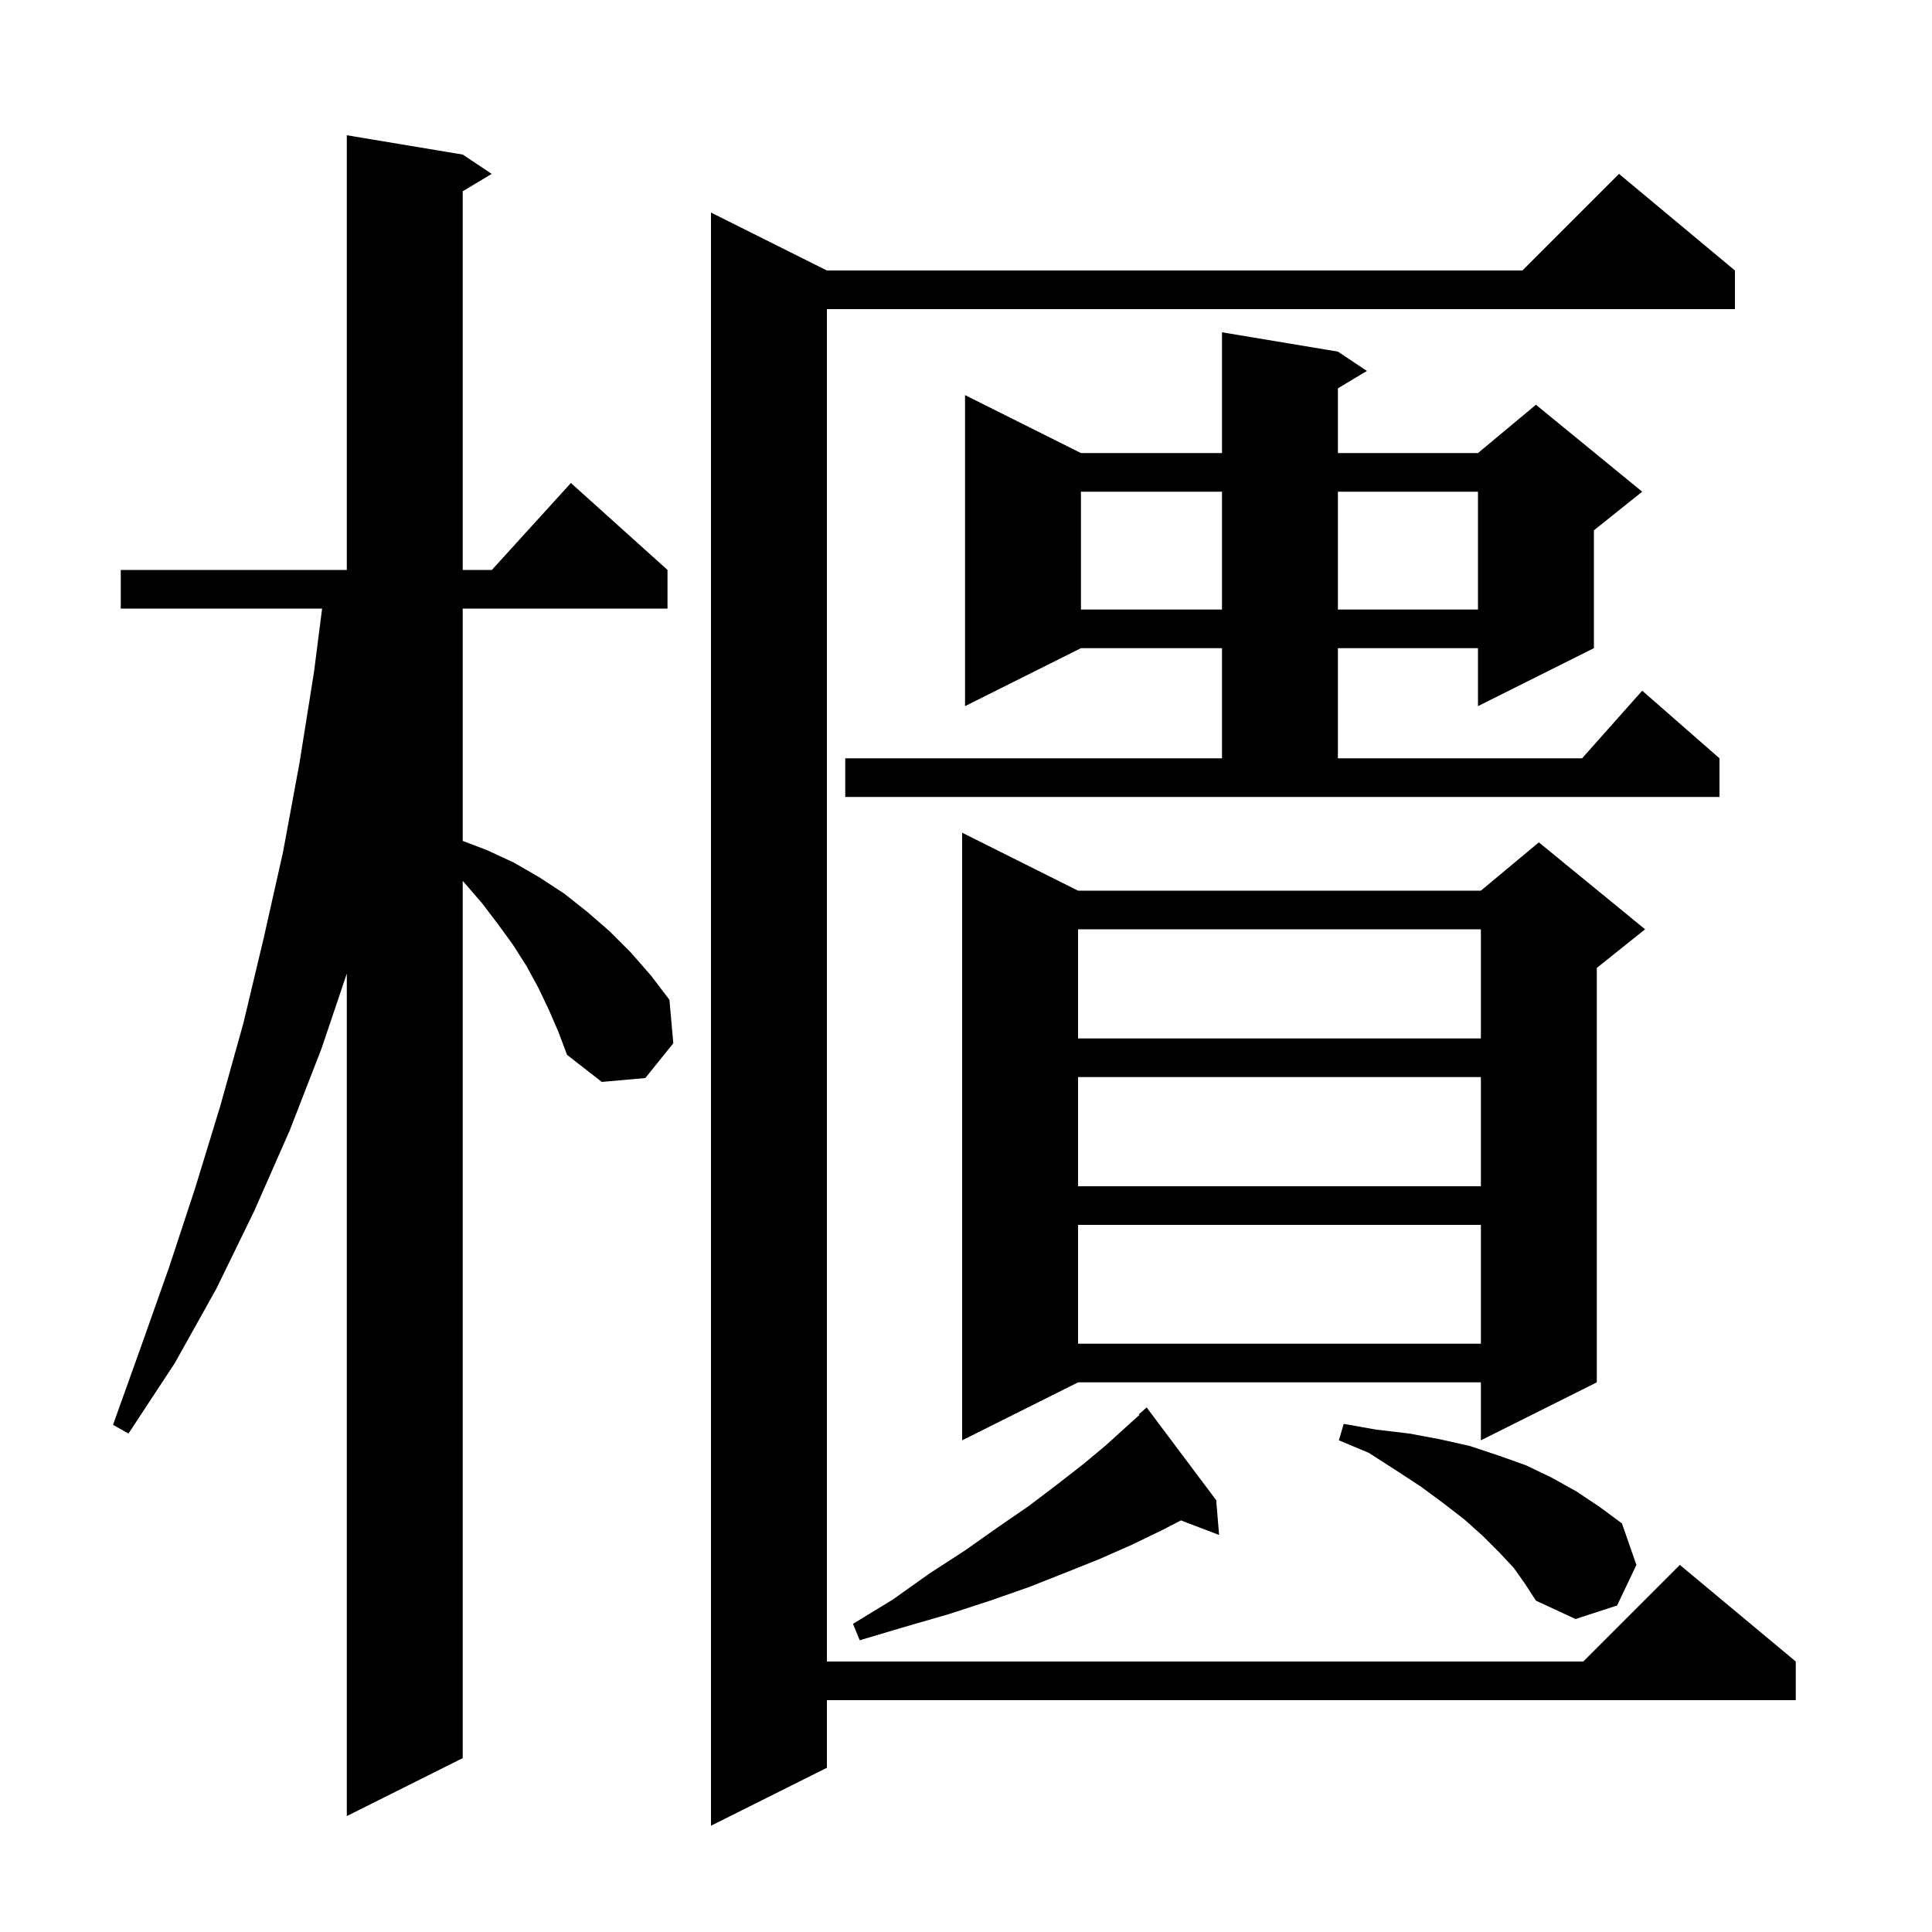 <svg xmlns="http://www.w3.org/2000/svg" xmlns:xlink="http://www.w3.org/1999/xlink" version="1.1" baseProfile="full" viewBox="0 0 200 200" width="200" height="200">
<g fill="black">
<path d="M 179.6 28.0 L 179.6 32.0 L 85.6 32.0 L 85.6 172.0 L 163.9 172.0 L 173.9 162.0 L 185.9 172.0 L 185.9 176.0 L 85.6 176.0 L 85.6 183.0 L 73.6 189.0 L 73.6 22.0 L 85.6 28.0 L 157.6 28.0 L 167.6 18.0 Z M 56.8 104.5 L 55.7 102.2 L 54.5 100.0 L 53.1 97.8 L 51.5 95.6 L 49.9 93.5 L 47.9 91.184 L 47.9 182.0 L 35.9 188.0 L 35.9 100.787 L 33.3 108.5 L 30.0 117.0 L 26.3 125.4 L 22.4 133.4 L 18.1 141.1 L 13.3 148.4 L 11.7 147.5 L 14.6 139.4 L 17.5 131.2 L 20.2 123.0 L 22.8 114.5 L 25.2 105.9 L 27.3 97.1 L 29.3 88.2 L 31.0 79.0 L 32.5 69.6 L 33.344 63.0 L 12.5 63.0 L 12.5 59.0 L 35.9 59.0 L 35.9 14.0 L 47.9 16.0 L 50.9 18.0 L 47.9 19.8 L 47.9 59.0 L 50.918 59.0 L 59.1 50.0 L 69.1 59.0 L 69.1 63.0 L 47.9 63.0 L 47.9 87.052 L 50.4 88.0 L 53.2 89.3 L 55.8 90.8 L 58.4 92.5 L 60.8 94.4 L 63.1 96.4 L 65.3 98.6 L 67.4 101.0 L 69.3 103.5 L 69.7 108.0 L 66.8 111.6 L 62.3 112.0 L 58.7 109.2 L 57.8 106.8 Z M 125.9 155.3 L 126.2 158.9 L 122.25 157.392 L 120.3 158.4 L 117.2 159.9 L 113.8 161.4 L 110.3 162.8 L 106.5 164.3 L 102.5 165.7 L 98.2 167.1 L 93.7 168.4 L 89.0 169.8 L 88.3 168.1 L 92.4 165.6 L 96.2 162.9 L 99.9 160.5 L 103.3 158.1 L 106.5 155.9 L 109.4 153.7 L 112.1 151.6 L 114.5 149.6 L 116.7 147.6 L 117.96 146.466 L 117.9 146.4 L 118.7 145.7 Z M 156.7 162.3 L 155.2 160.7 L 153.5 159.0 L 151.6 157.3 L 149.4 155.6 L 147.1 153.9 L 144.5 152.2 L 141.7 150.4 L 138.6 149.1 L 139.1 147.4 L 142.5 148.0 L 145.9 148.4 L 149.1 149.0 L 152.2 149.7 L 155.2 150.7 L 158.0 151.7 L 160.7 153.0 L 163.2 154.4 L 165.6 156.0 L 167.9 157.7 L 169.4 162.0 L 167.4 166.2 L 163.1 167.6 L 159.0 165.7 L 157.9 164.0 Z M 111.6 92.2 L 153.3 92.2 L 159.3 87.2 L 170.3 96.2 L 165.3 100.2 L 165.3 143.1 L 153.3 149.1 L 153.3 143.1 L 111.6 143.1 L 99.6 149.1 L 99.6 86.2 Z M 111.6 126.8 L 111.6 139.1 L 153.3 139.1 L 153.3 126.8 Z M 111.6 111.5 L 111.6 122.8 L 153.3 122.8 L 153.3 111.5 Z M 111.6 96.2 L 111.6 107.5 L 153.3 107.5 L 153.3 96.2 Z M 87.5 78.5 L 126.5 78.5 L 126.5 67.1 L 111.9 67.1 L 99.9 73.1 L 99.9 40.9 L 111.9 46.9 L 126.5 46.9 L 126.5 34.4 L 138.5 36.4 L 141.5 38.4 L 138.5 40.2 L 138.5 46.9 L 153.0 46.9 L 159.0 41.9 L 170.0 50.9 L 165.0 54.9 L 165.0 67.1 L 153.0 73.1 L 153.0 67.1 L 138.5 67.1 L 138.5 78.5 L 163.778 78.5 L 170.0 71.5 L 178.0 78.5 L 178.0 82.5 L 87.5 82.5 Z M 111.9 50.9 L 111.9 63.1 L 126.5 63.1 L 126.5 50.9 Z M 138.5 50.9 L 138.5 63.1 L 153.0 63.1 L 153.0 50.9 Z " />
</g>
</svg>

